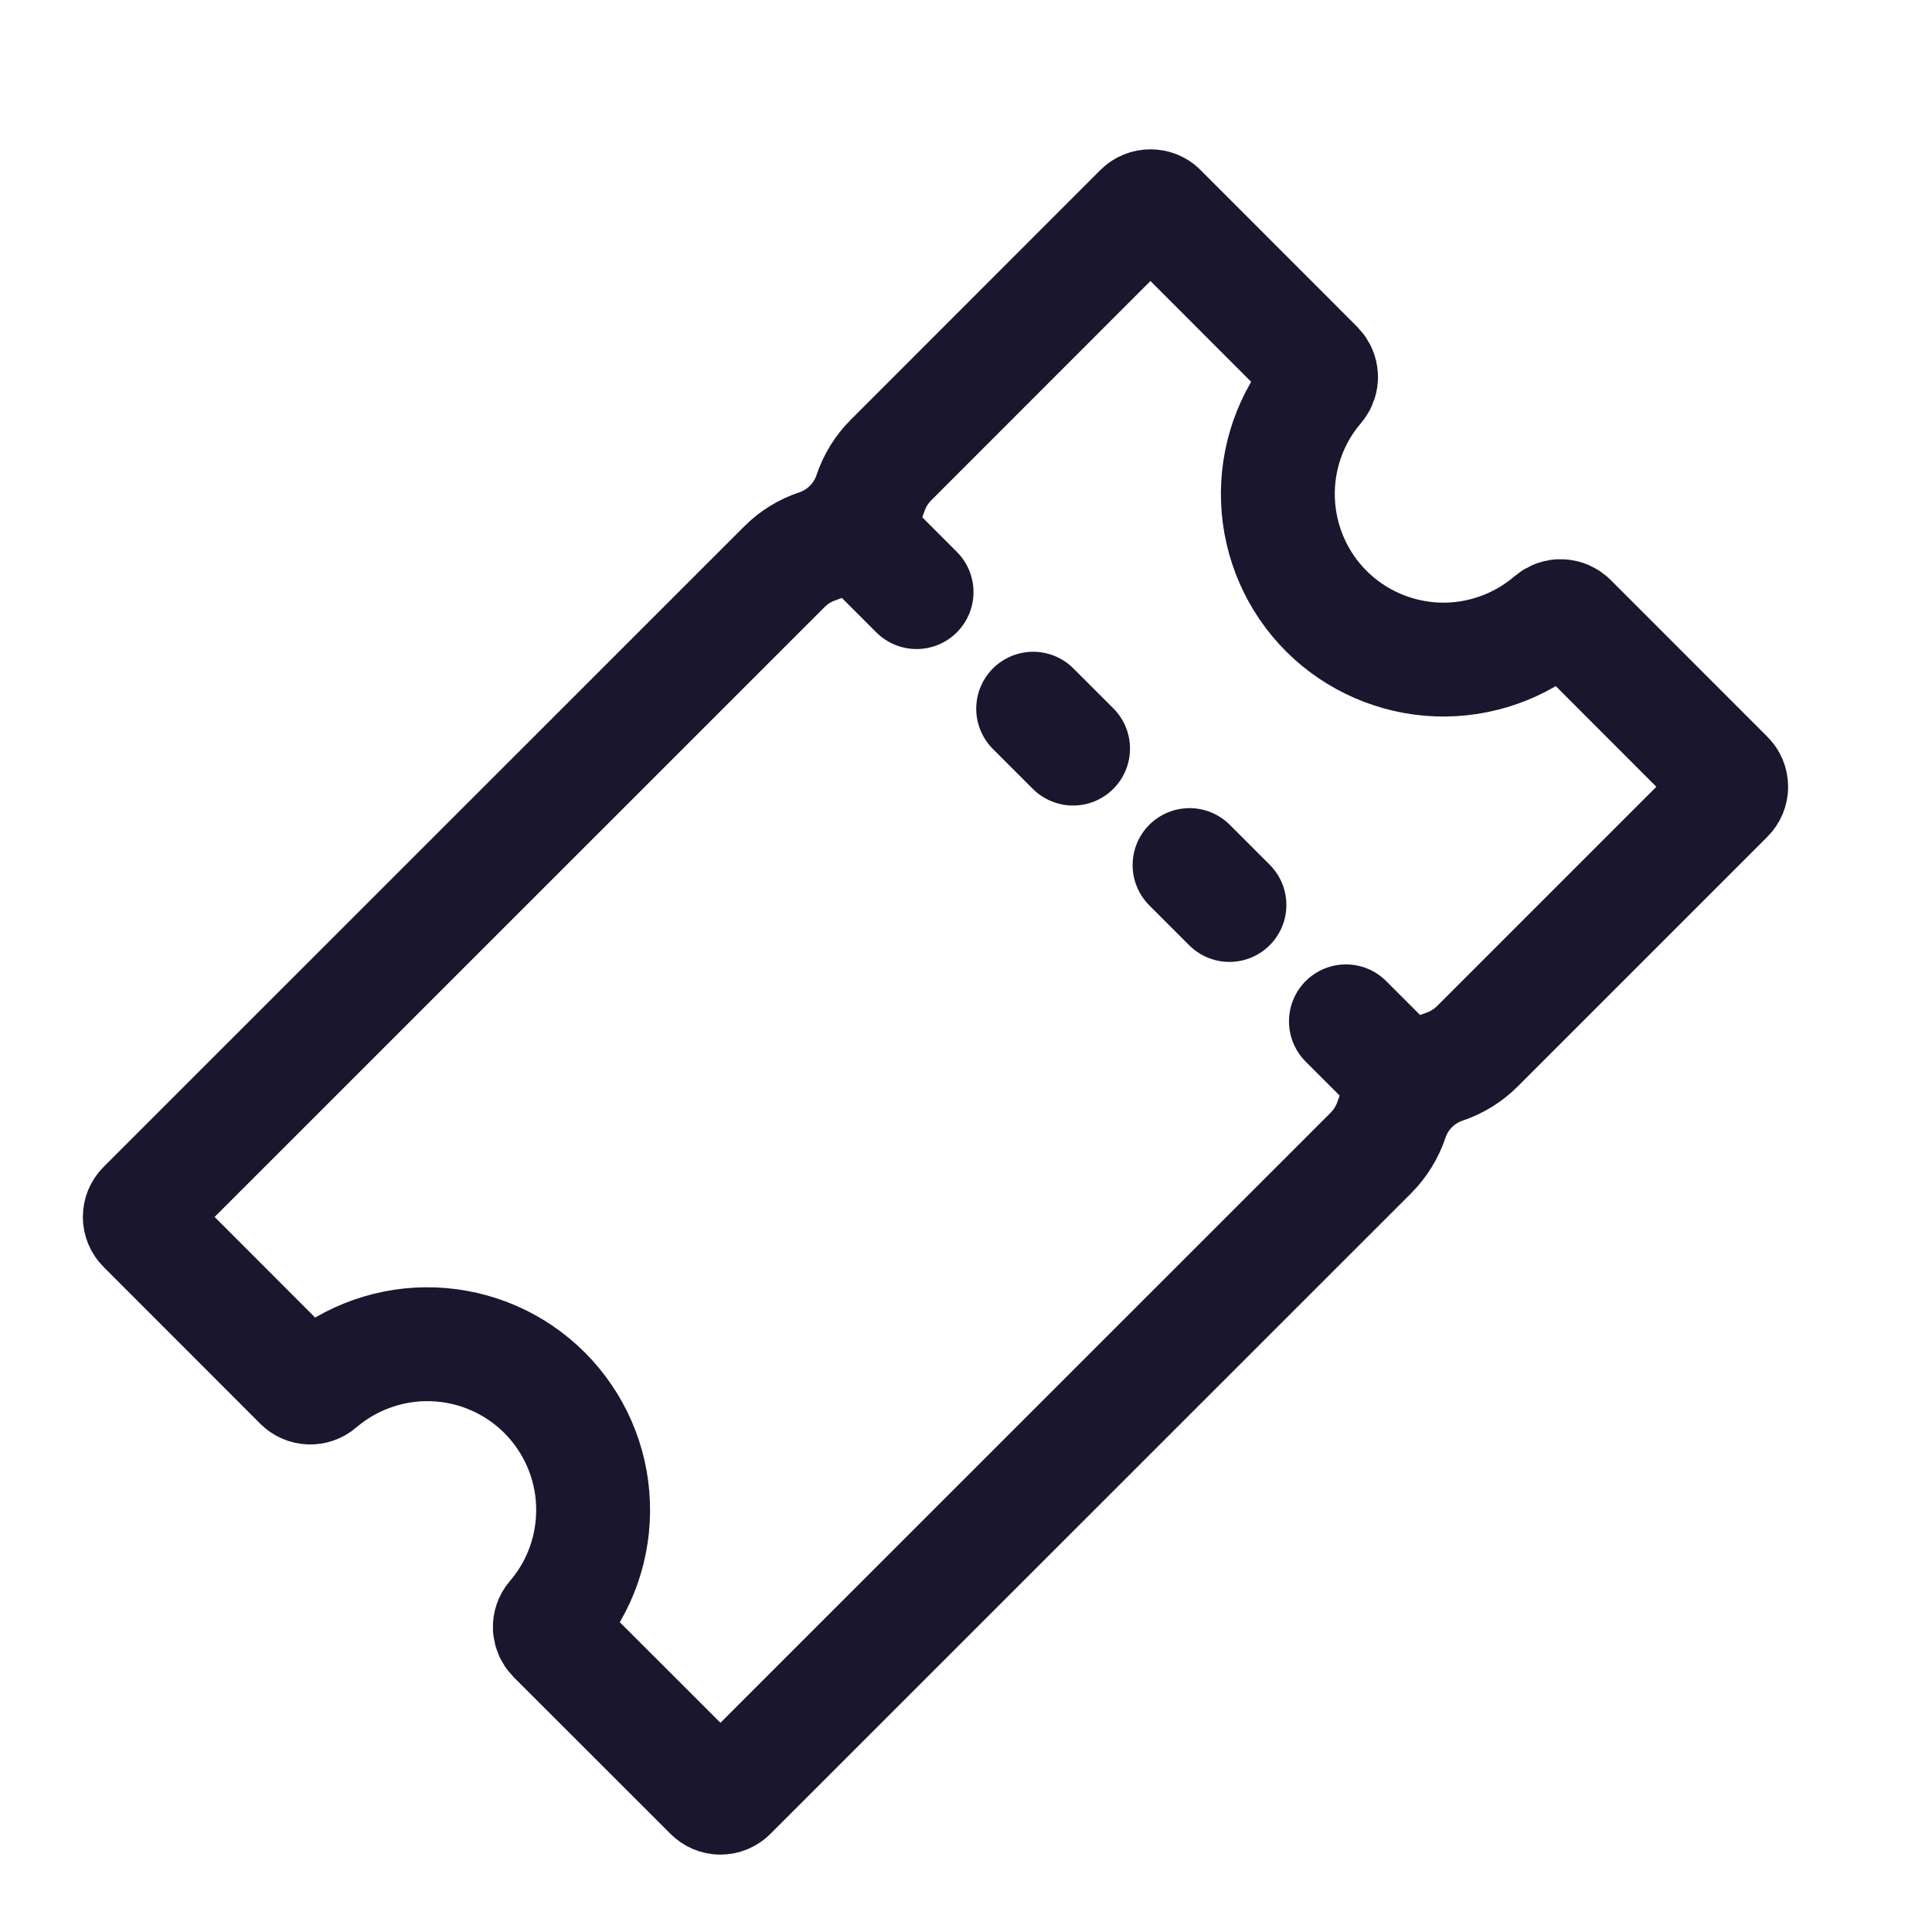 <svg width="17" height="17" viewBox="0 0 17 17" fill="none" xmlns="http://www.w3.org/2000/svg">
<g clip-path="url(#clip0_5_375)">
<path d="M11.671 5.378C11.411 5.118 11.259 4.769 11.245 4.402C11.231 4.034 11.356 3.675 11.596 3.396C11.615 3.372 11.626 3.343 11.624 3.312C11.623 3.282 11.61 3.253 11.589 3.231L10.209 1.85C10.187 1.827 10.156 1.815 10.123 1.815C10.091 1.815 10.06 1.827 10.037 1.85L7.839 4.049C7.758 4.13 7.697 4.229 7.66 4.338V4.338C7.624 4.447 7.563 4.546 7.482 4.627C7.401 4.709 7.302 4.77 7.193 4.807V4.807C7.084 4.843 6.985 4.904 6.904 4.985L1.266 10.622C1.243 10.645 1.23 10.676 1.23 10.708C1.23 10.74 1.243 10.771 1.266 10.794L2.645 12.174C2.666 12.195 2.695 12.208 2.726 12.209C2.756 12.21 2.786 12.2 2.809 12.18C3.088 11.941 3.448 11.815 3.815 11.829C4.183 11.843 4.532 11.995 4.792 12.255C5.052 12.516 5.205 12.864 5.218 13.232C5.232 13.6 5.107 13.959 4.867 14.238C4.847 14.261 4.837 14.291 4.838 14.322C4.84 14.352 4.853 14.381 4.874 14.403L6.254 15.782C6.276 15.805 6.307 15.818 6.339 15.818C6.372 15.818 6.403 15.805 6.425 15.782L12.064 10.144C12.145 10.062 12.206 9.963 12.243 9.855V9.855C12.279 9.745 12.34 9.646 12.421 9.565C12.502 9.484 12.601 9.422 12.71 9.386V9.386C12.819 9.349 12.918 9.288 12.999 9.207L15.197 7.009C15.22 6.986 15.233 6.955 15.233 6.923C15.233 6.89 15.22 6.859 15.197 6.837L13.818 5.457C13.796 5.436 13.768 5.423 13.737 5.422C13.707 5.42 13.677 5.431 13.654 5.45C13.375 5.69 13.016 5.816 12.648 5.803C12.281 5.789 11.932 5.638 11.671 5.378V5.378Z" stroke="#1A162E" stroke-width="1.002" stroke-miterlimit="10"/>
<path d="M8.065 5.21L7.543 4.688" stroke="#1A162E" stroke-width="1.002" stroke-miterlimit="10" stroke-linecap="round"/>
<path d="M9.442 6.587L9.091 6.236" stroke="#1A162E" stroke-width="1.002" stroke-miterlimit="10" stroke-linecap="round"/>
<path d="M10.818 7.963L10.467 7.612" stroke="#1A162E" stroke-width="1.002" stroke-miterlimit="10" stroke-linecap="round"/>
<path d="M12.365 9.509L11.843 8.987" stroke="#1A162E" stroke-width="1.002" stroke-miterlimit="10" stroke-linecap="round"/>
</g>
<defs>
<clipPath id="clip0_5_375">
<rect width="16.003" height="16.003" fill="white" transform="translate(0.229 0.815)"/>
</clipPath>
</defs>
</svg>
